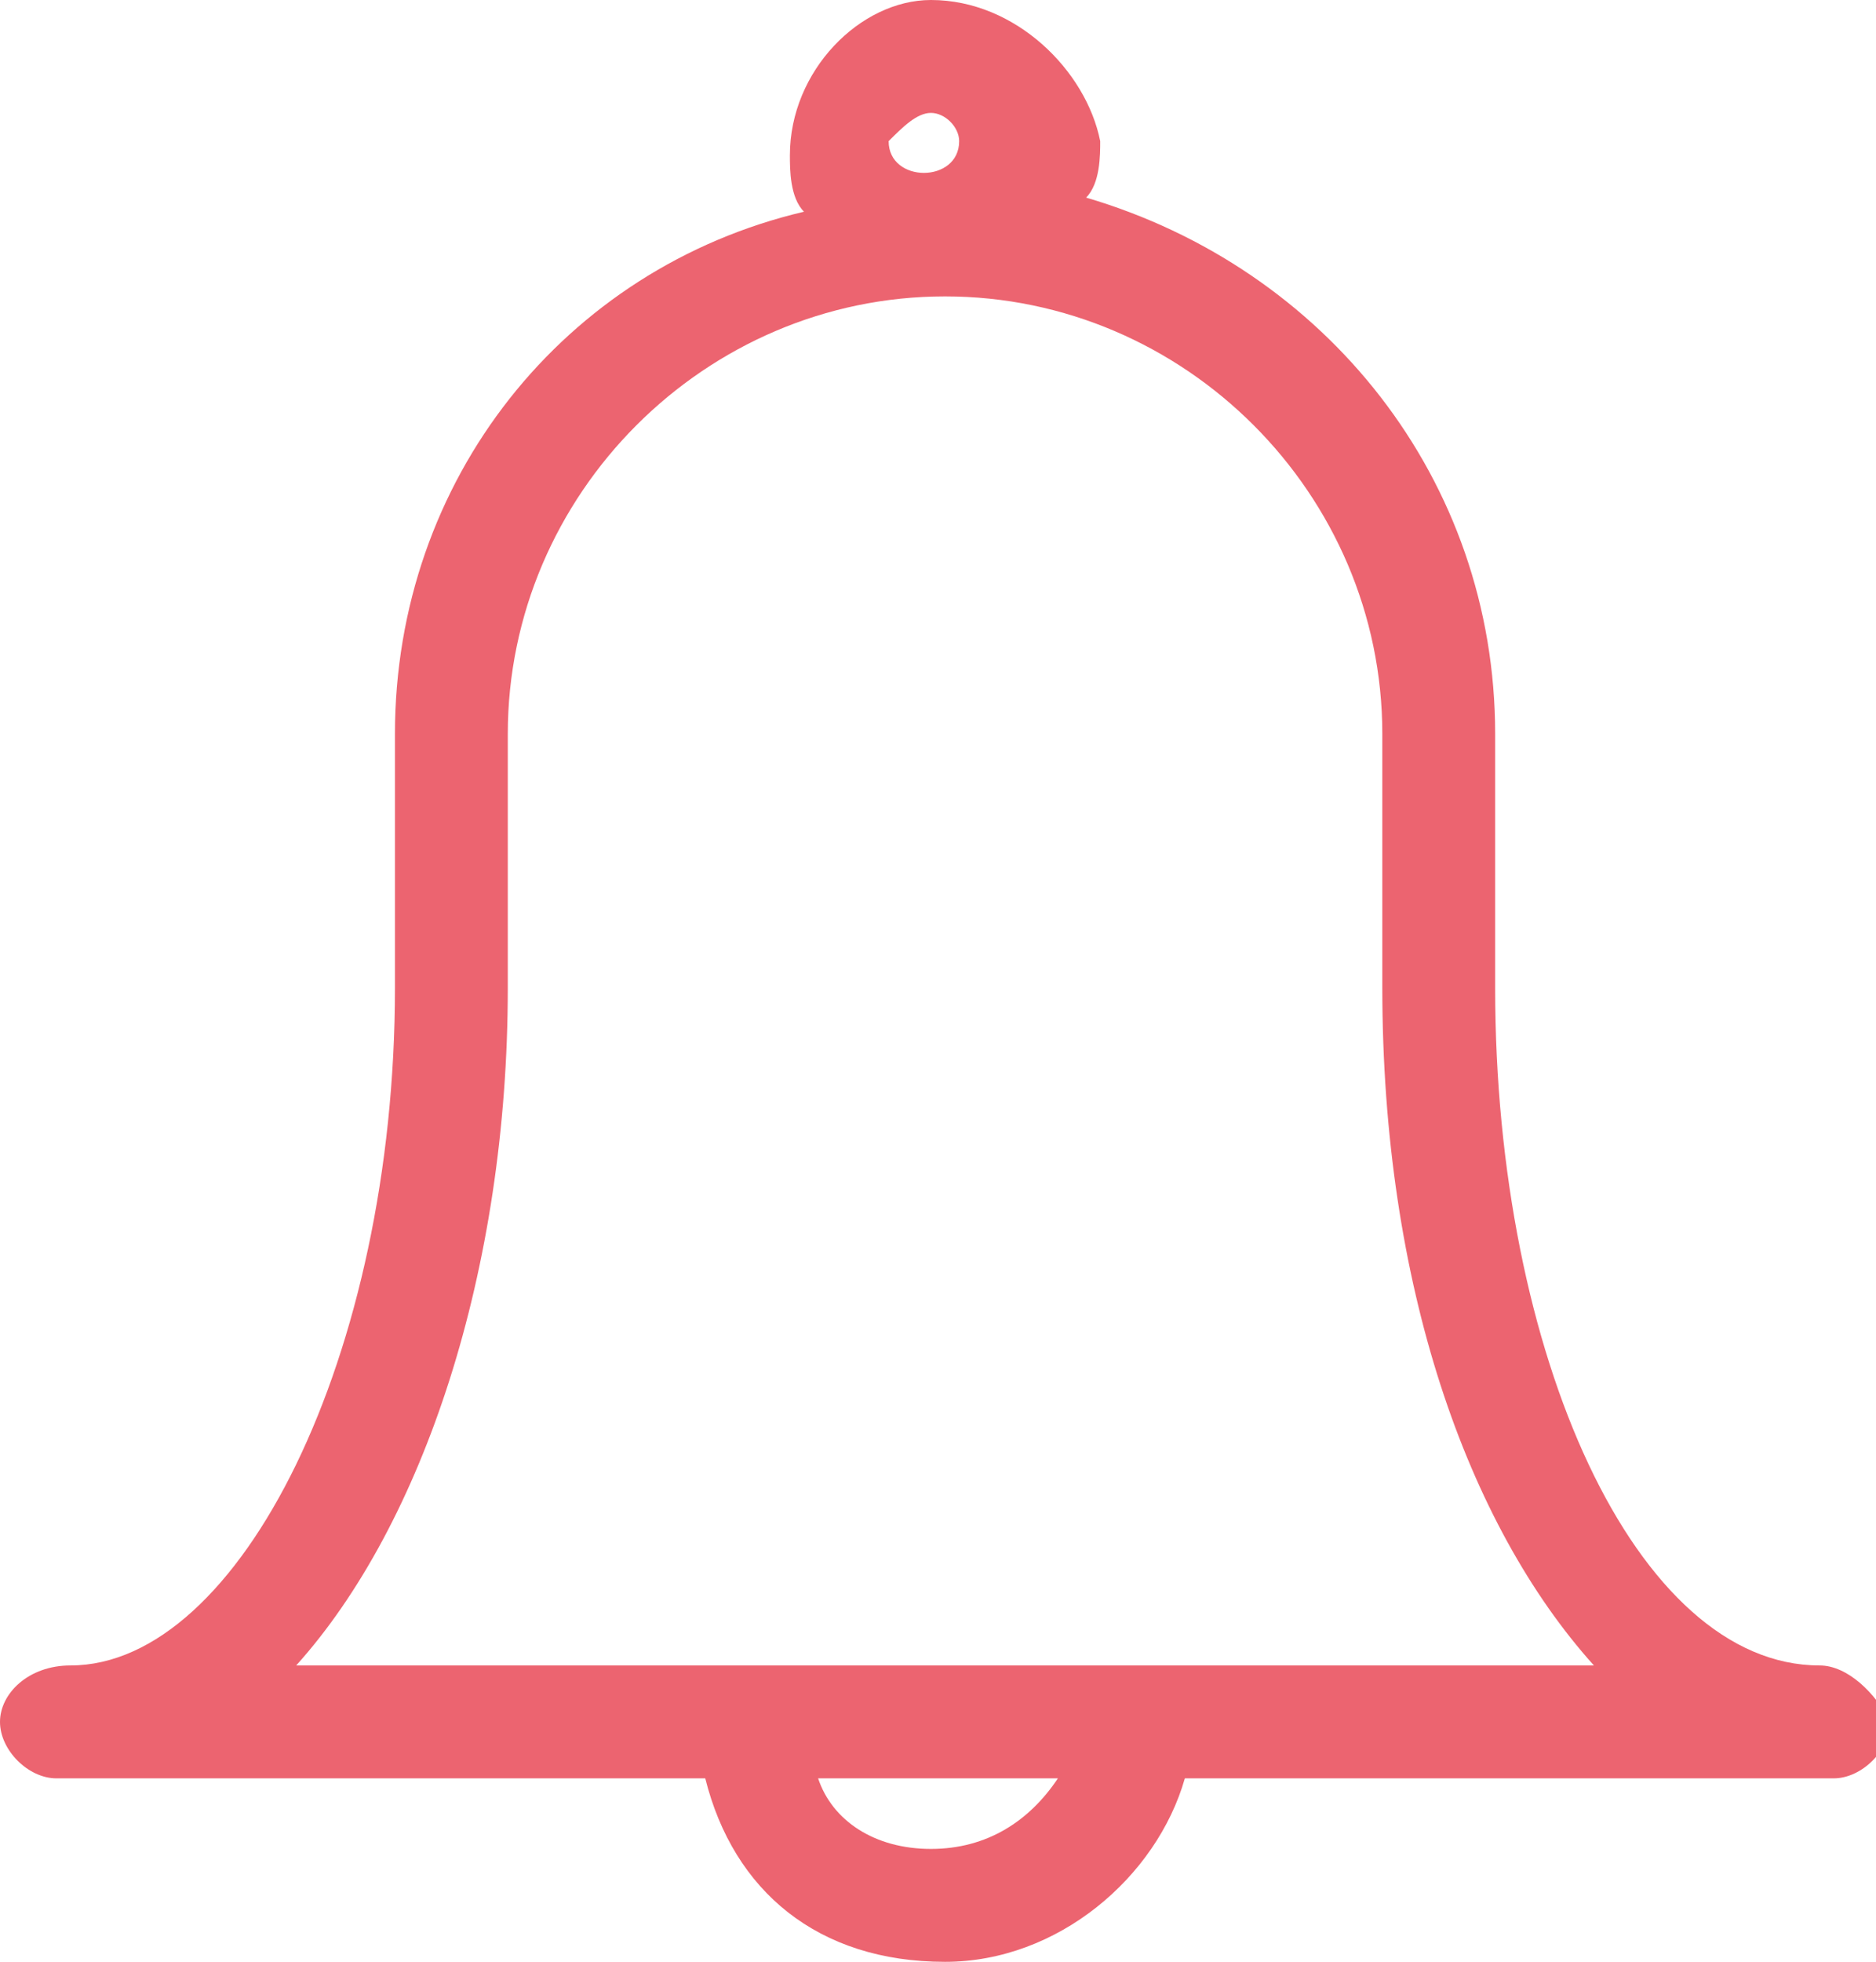 <?xml version="1.0" encoding="utf-8"?>
<!-- Generator: Adobe Illustrator 18.1.0, SVG Export Plug-In . SVG Version: 6.00 Build 0)  -->
<!DOCTYPE svg PUBLIC "-//W3C//DTD SVG 1.1//EN" "http://www.w3.org/Graphics/SVG/1.1/DTD/svg11.dtd">
<svg version="1.1" id="Layer_1" xmlns="http://www.w3.org/2000/svg" xmlns:xlink="http://www.w3.org/1999/xlink" x="0px" y="0px"
	 viewBox="0 0 13.3 13.9" enable-background="new 0 0 13.3 13.9" xml:space="preserve">
<g>
	<path fill="#EC6470" d="M12.9,11.8c-1.3,0-2.3-2.2-2.3-4.8V5.2c0-1.8-1.2-3.3-2.9-3.8c0.1-0.1,0.1-0.3,0.1-0.4C7.7,0.5,7.2,0,6.6,0
		C6.1,0,5.6,0.5,5.6,1.1c0,0.1,0,0.3,0.1,0.4C4,1.9,2.8,3.4,2.8,5.2V7c0,2.6-1.1,4.8-2.3,4.8C0.2,11.8,0,12,0,12.2
		c0,0.2,0.2,0.4,0.4,0.4H5c0.2,0.8,0.8,1.3,1.7,1.3c0.8,0,1.5-0.6,1.7-1.3h4.6c0.2,0,0.4-0.2,0.4-0.4C13.3,12,13.1,11.8,12.9,11.8z
		 M6.6,0.8c0.1,0,0.2,0.1,0.2,0.2c0,0.3-0.5,0.3-0.5,0C6.4,0.9,6.5,0.8,6.6,0.8z M6.6,13.1c-0.4,0-0.7-0.2-0.8-0.5h1.7
		C7.3,12.9,7,13.1,6.6,13.1z M8,11.8H5.3H2.1C3,10.8,3.6,9,3.6,7V5.2c0-1.7,1.4-3.1,3.1-3.1c1.7,0,3.1,1.4,3.1,3.1V7
		c0,2.1,0.6,3.8,1.5,4.8H8z"/>
</g>
</svg>
